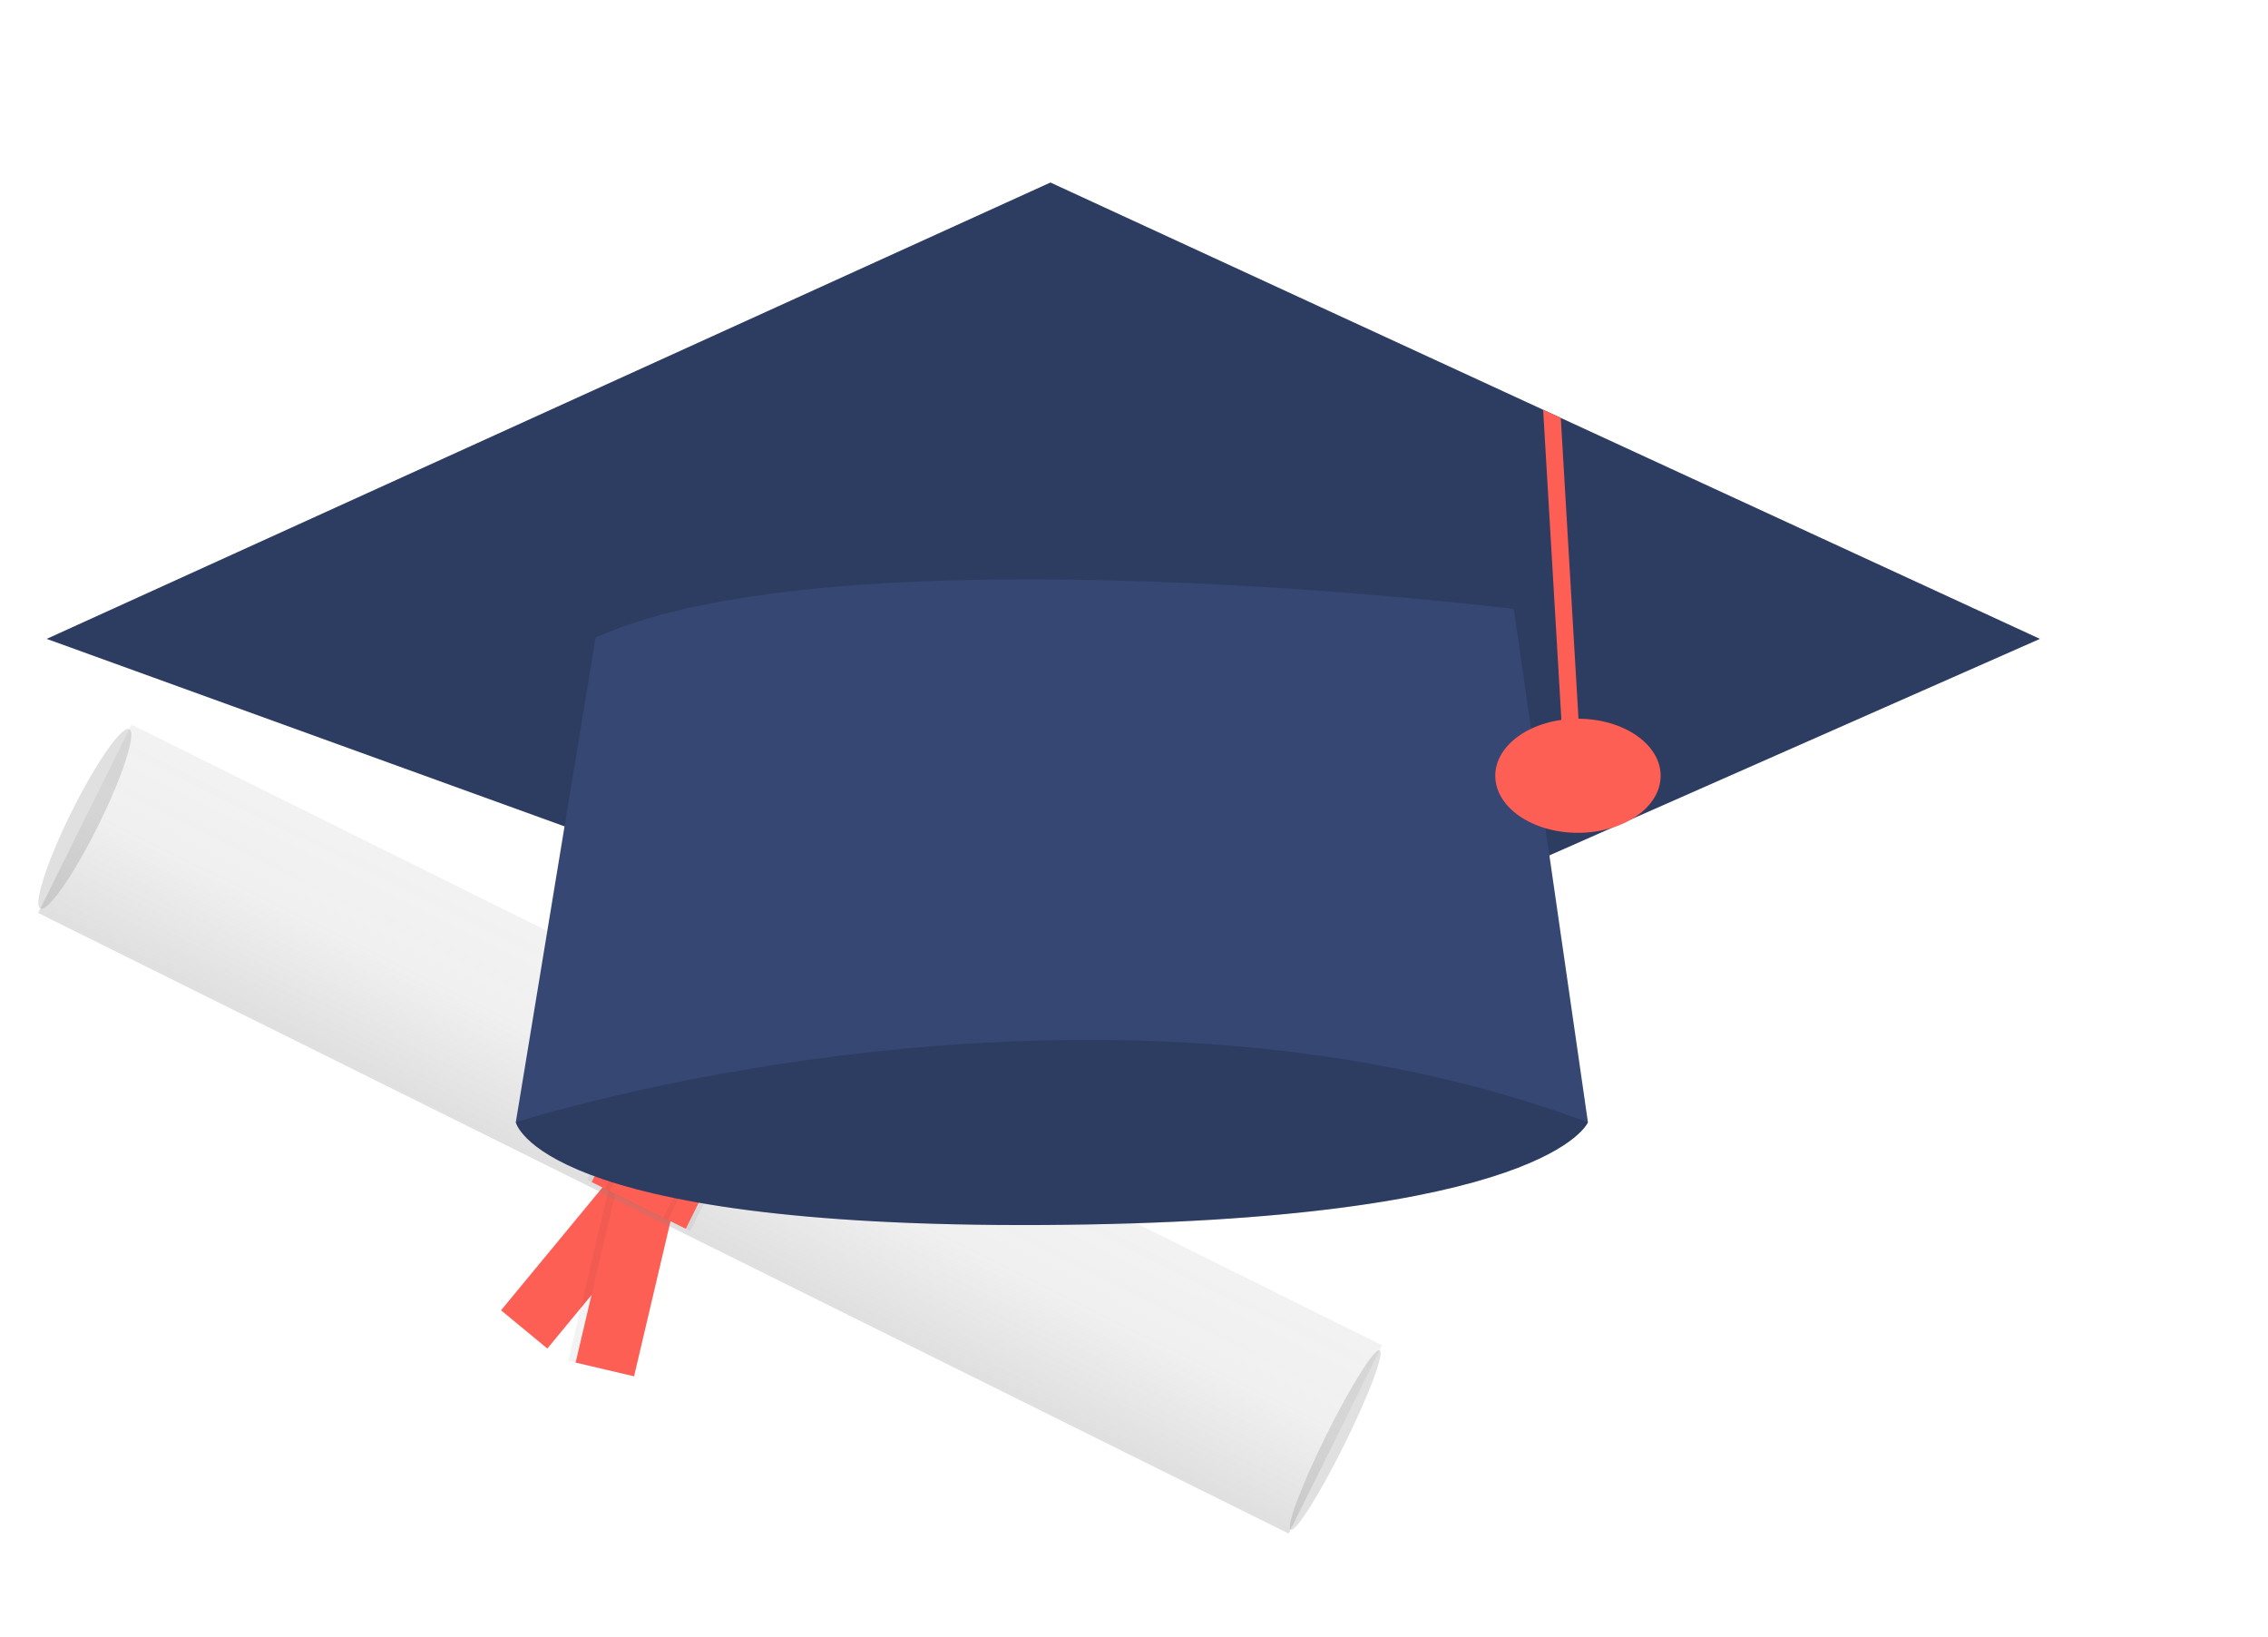 <?xml version="1.0" encoding="UTF-8" standalone="no"?>
<svg
   xmlns:dc="http://purl.org/dc/elements/1.1/"
   xmlns:cc="http://creativecommons.org/ns#"
   xmlns:rdf="http://www.w3.org/1999/02/22-rdf-syntax-ns#"
   xmlns:svg="http://www.w3.org/2000/svg"
   xmlns="http://www.w3.org/2000/svg"
   xmlns:sodipodi="http://sodipodi.sourceforge.net/DTD/sodipodi-0.dtd"
   xmlns:inkscape="http://www.inkscape.org/namespaces/inkscape"
   id="eb113788-f1f1-4c1f-be62-f1d0ea2e1eb6"
   data-name="Layer 1"
   width="795.394"
   height="574.038"
   viewBox="0 0 795.394 574.038"
   version="1.1"
   sodipodi:docname="graduation_hat.svg"
   inkscape:version="0.92.4 (5da689c313, 2019-01-14)">
  <sodipodi:namedview
     pagecolor="#ffffff"
     bordercolor="#666666"
     borderopacity="1"
     objecttolerance="10"
     gridtolerance="10"
     guidetolerance="10"
     inkscape:pageopacity="0"
     inkscape:pageshadow="2"
     inkscape:window-width="1920"
     inkscape:window-height="1017"
     id="namedview90"
     showgrid="false"
     inkscape:zoom="0.570739"
     inkscape:cx="-9.4167493"
     inkscape:cy="348.96561"
     inkscape:window-x="-8"
     inkscape:window-y="-8"
     inkscape:window-maximized="1"
     inkscape:current-layer="eb113788-f1f1-4c1f-be62-f1d0ea2e1eb6" />
  <defs
     id="defs9">
    <linearGradient
       id="b2a81085-935f-40be-bb27-75940df8c338"
       x1="-450.79"
       y1="2803.047"
       x2="-450.79"
       y2="2729.348"
       gradientTransform="translate(3217.533 1009.658) rotate(90)"
       gradientUnits="userSpaceOnUse">
      <stop
         offset="0"
         stop-color="gray"
         stop-opacity="0.25"
         id="stop2" />
      <stop
         offset="0.535"
         stop-color="gray"
         stop-opacity="0.12"
         id="stop4" />
      <stop
         offset="1"
         stop-color="gray"
         stop-opacity="0.1"
         id="stop6" />
    </linearGradient>
  </defs>
  <title
     id="title11">Graduation</title>
  <ellipse
     cx="232.058"
     cy="450.069"
     rx="35.095"
     ry="5.264"
     transform="translate(-476.557 294.924) rotate(-63.611)"
     fill="#e0e0e0"
     id="ellipse13" />
  <ellipse
     cx="670.577"
     cy="667.856"
     rx="35.095"
     ry="3.577"
     transform="translate(-428.037 808.736) rotate(-63.611)"
     fill="#e0e0e0"
     id="ellipse15" />
  <rect
     x="397.953"
     y="566.935"
     width="21.057"
     height="70.19"
     transform="rotate(39.547,534.006,239.175)"
     id="rect17"
     style="fill:#fe5f55;fill-opacity:1" />
  <rect
     x="409.325"
     y="573.566"
     width="23.692"
     height="70.19"
     transform="translate(489.55 1134.581) rotate(-166.769)"
     opacity="0.05"
     id="rect19" />
  <rect
     x="411.926"
     y="573.868"
     width="21.057"
     height="70.19"
     transform="translate(492.012 1135.47) rotate(-166.769)"
     fill="#f55f44"
     id="rect21"
     style="fill:#fe5f55;fill-opacity:1" />
  <rect
     x="414.486"
     y="314.082"
     width="73.699"
     height="489.572"
     transform="translate(-452.202 551.794) rotate(-63.611)"
     fill="url(#b2a81085-935f-40be-bb27-75940df8c338)"
     id="rect23" />
  <rect
     x="421.725"
     y="519.094"
     width="40.359"
     height="70.19"
     transform="translate(90.064 -301.644) rotate(26.389)"
     opacity="0.05"
     id="rect27" />
  <rect
     x="423.48"
     y="519.094"
     width="36.849"
     height="70.19"
     transform="translate(90.064 -301.644) rotate(26.389)"
     fill="#f55f44"
     id="rect29"
     style="fill:#fe5f55;fill-opacity:1" />
  <rect
     x="428.835"
     y="518.704"
     width="24.566"
     height="70.19"
     transform="translate(89.809 -301.335) rotate(26.389)"
     opacity="0.05"
     id="rect31" />
  <rect
     x="430.59"
     y="518.704"
     width="21.057"
     height="70.19"
     transform="translate(89.809 -301.335) rotate(26.389)"
     id="rect33"
     fill="#f55f44"
     style="fill:#fe5f55;fill-opacity:1" />
  <path
     d="M407.197,520.481l-24,36s8,37,185,36,191-36,191-36l-33-48-101-69Z"
     transform="translate(-202.303 -162.981)"
     fill="#354772"
     id="path75" />
  <path
     d="M407.197,520.481l-24,36s8,37,185,36,191-36,191-36l-33-48-101-69Z"
     transform="translate(-202.303 -162.981)"
     opacity="0.15"
     id="path77" />
  <polygon
     points="715.394 224 400.394 363 16.394 224 368.394 64 541.184 143.67 547.374 146.53 715.394 224"
     fill="#354772"
     id="polygon79" />
  <polygon
     points="715.394 224 400.394 363 16.394 224 368.394 64 541.184 143.67 547.374 146.53 715.394 224"
     opacity="0.15"
     id="polygon81" />
  <polygon
     points="553.894 257.32 547.894 257.68 541.184 143.67 547.374 146.53 553.894 257.32"
     fill="#f5f5f5"
     id="polygon83"
     style="fill:#fe5f55;fill-opacity:1" />
  <path
     d="M411.197,386.481l-28,170s201-65,376,0l-26-180S498.197,347.481,411.197,386.481Z"
     transform="translate(-202.303 -162.981)"
     fill="#354772"
     id="path85" />
  <ellipse
     cx="553.394"
     cy="272"
     rx="29"
     ry="20"
     fill="#f5f5f5"
     id="ellipse87"
     style="fill:#fe5f55;fill-opacity:1" />
</svg>
